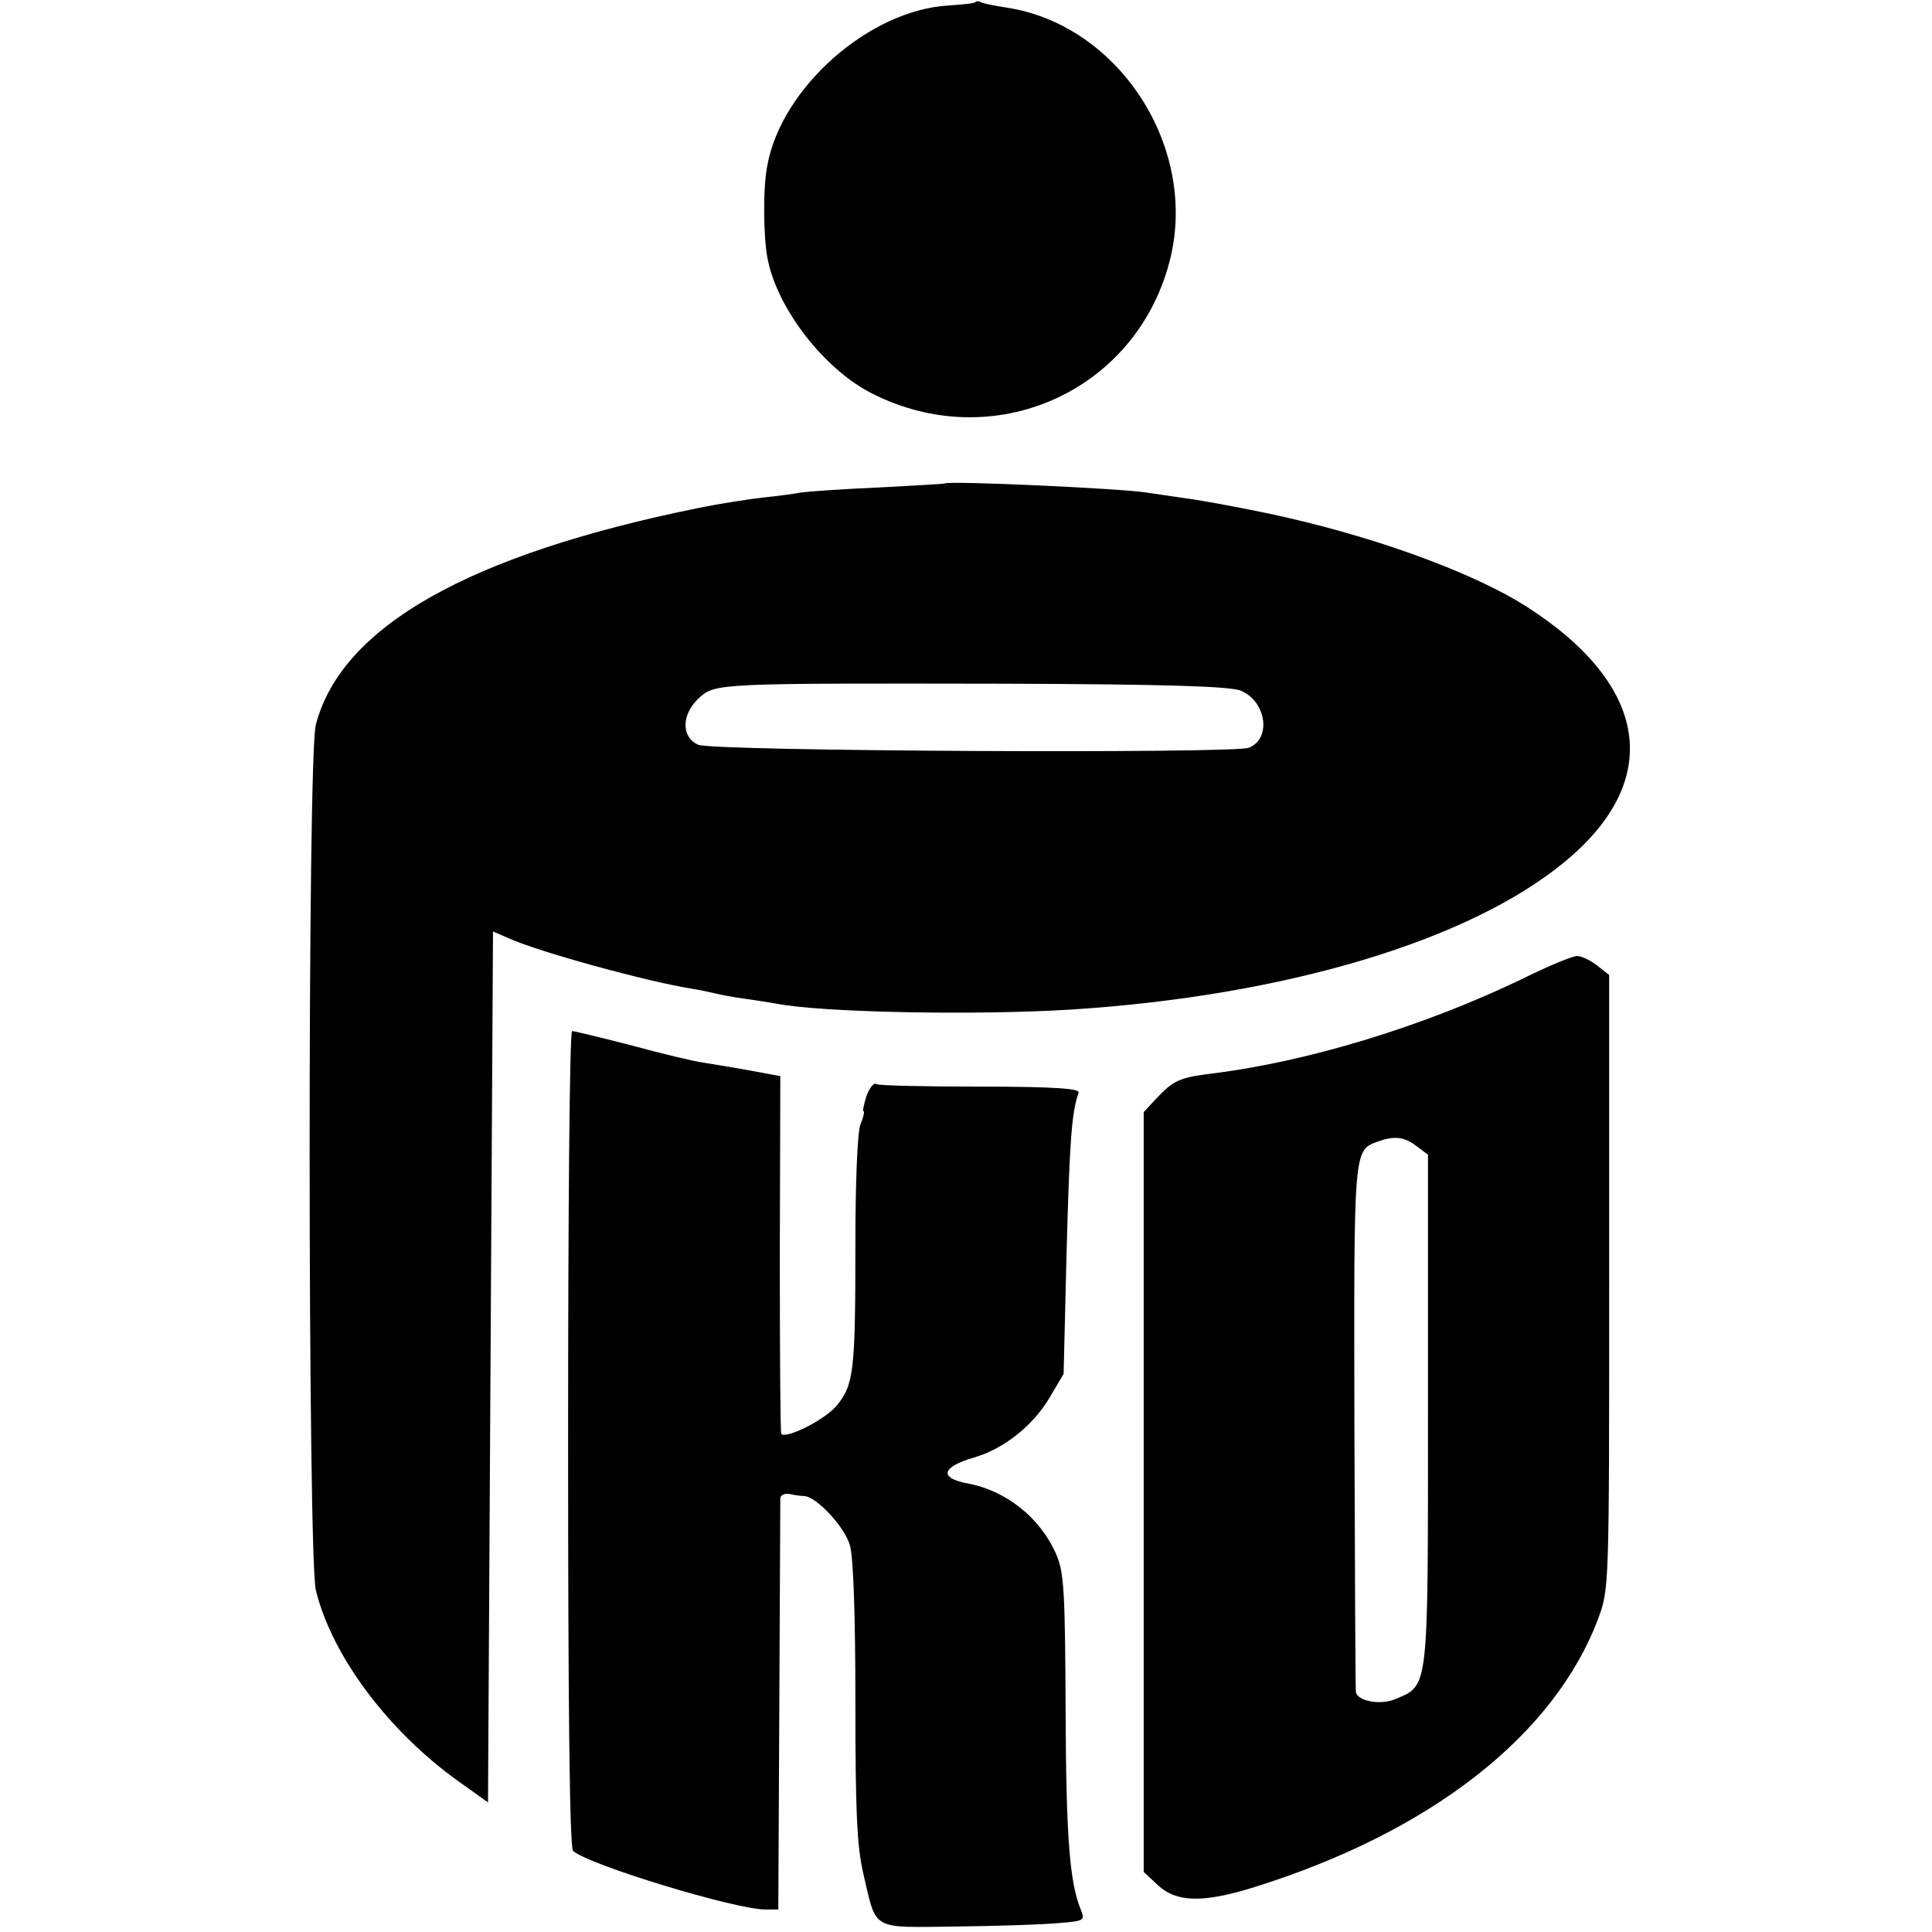 <?xml version="1.0" standalone="no"?>
<!DOCTYPE svg PUBLIC "-//W3C//DTD SVG 20010904//EN"
 "http://www.w3.org/TR/2001/REC-SVG-20010904/DTD/svg10.dtd">
<svg version="1.0" xmlns="http://www.w3.org/2000/svg"
 width="386pt" height="386pt" viewBox="0 0 386 386"
 preserveAspectRatio="xMidYMid meet">
<g transform="translate(0,386) scale(0.1,-0.1)"
fill="#000000" stroke="none">
<path d="M1949 3856 c-2 -3 -26 -5 -54 -7 -158 -9 -334 -164 -362 -320 -9 -44
-8 -145 1 -188 20 -99 113 -219 208 -267 242 -123 525 2 594 261 61 227 -99
476 -326 510 -25 4 -47 8 -51 11 -3 2 -8 2 -10 0z"/>
<path d="M1887 2894 c-1 -1 -60 -4 -132 -8 -71 -3 -141 -8 -155 -10 -14 -3
-47 -7 -75 -10 -27 -3 -86 -12 -130 -21 -458 -93 -713 -237 -764 -433 -17 -61
-16 -1662 0 -1729 32 -131 144 -281 285 -382 l59 -42 5 870 5 870 30 -13 c61
-28 278 -87 365 -101 19 -3 42 -8 50 -10 8 -2 33 -7 55 -10 23 -3 52 -8 65
-10 89 -18 400 -24 590 -12 426 27 795 137 986 295 198 163 169 353 -76 510
-100 64 -284 133 -475 177 -50 12 -170 35 -210 40 -27 4 -61 9 -75 11 -49 8
-395 24 -403 18z m592 -414 c51 -21 62 -96 16 -114 -32 -12 -1072 -7 -1100 6
-34 15 -34 60 1 93 33 30 35 30 612 29 313 -1 451 -5 471 -14z"/>
<path d="M3043 1905 c-197 -95 -428 -166 -623 -190 -64 -8 -76 -14 -110 -50
l-25 -27 0 -759 0 -759 29 -27 c37 -34 90 -35 190 -4 353 110 601 303 689 537
22 59 22 62 22 672 l0 614 -24 19 c-13 10 -31 19 -40 19 -9 0 -58 -20 -108
-45z m-214 -334 l24 -18 0 -511 c0 -567 2 -548 -66 -577 -29 -12 -74 -4 -78
14 -1 3 -2 242 -3 530 -1 556 -2 552 46 570 33 12 53 10 77 -8z"/>
<path d="M1135 986 c0 -531 3 -818 10 -824 31 -28 327 -118 385 -117 l25 0 2
405 c1 223 2 410 2 417 1 6 9 10 19 8 9 -2 22 -4 29 -4 25 -2 80 -61 91 -98 7
-24 11 -139 11 -313 0 -218 3 -289 16 -344 27 -115 13 -107 188 -105 84 1 175
4 204 7 48 4 51 5 43 25 -23 55 -30 145 -31 399 -1 237 -3 278 -19 313 -31 72
-100 127 -176 141 -59 11 -53 33 12 52 59 17 117 63 150 118 l29 49 6 245 c6
220 10 278 24 317 3 8 -48 12 -196 12 -109 0 -203 2 -208 5 -5 4 -14 -8 -20
-24 -5 -17 -8 -30 -6 -30 3 0 0 -12 -6 -27 -6 -15 -10 -118 -10 -237 0 -255
-3 -282 -37 -324 -23 -28 -100 -67 -111 -57 -2 2 -3 164 -3 359 l1 356 -22 4
c-25 5 -88 16 -132 23 -16 2 -80 17 -142 34 -62 16 -116 29 -120 29 -5 0 -8
-367 -8 -814z"/>
</g>
</svg>
